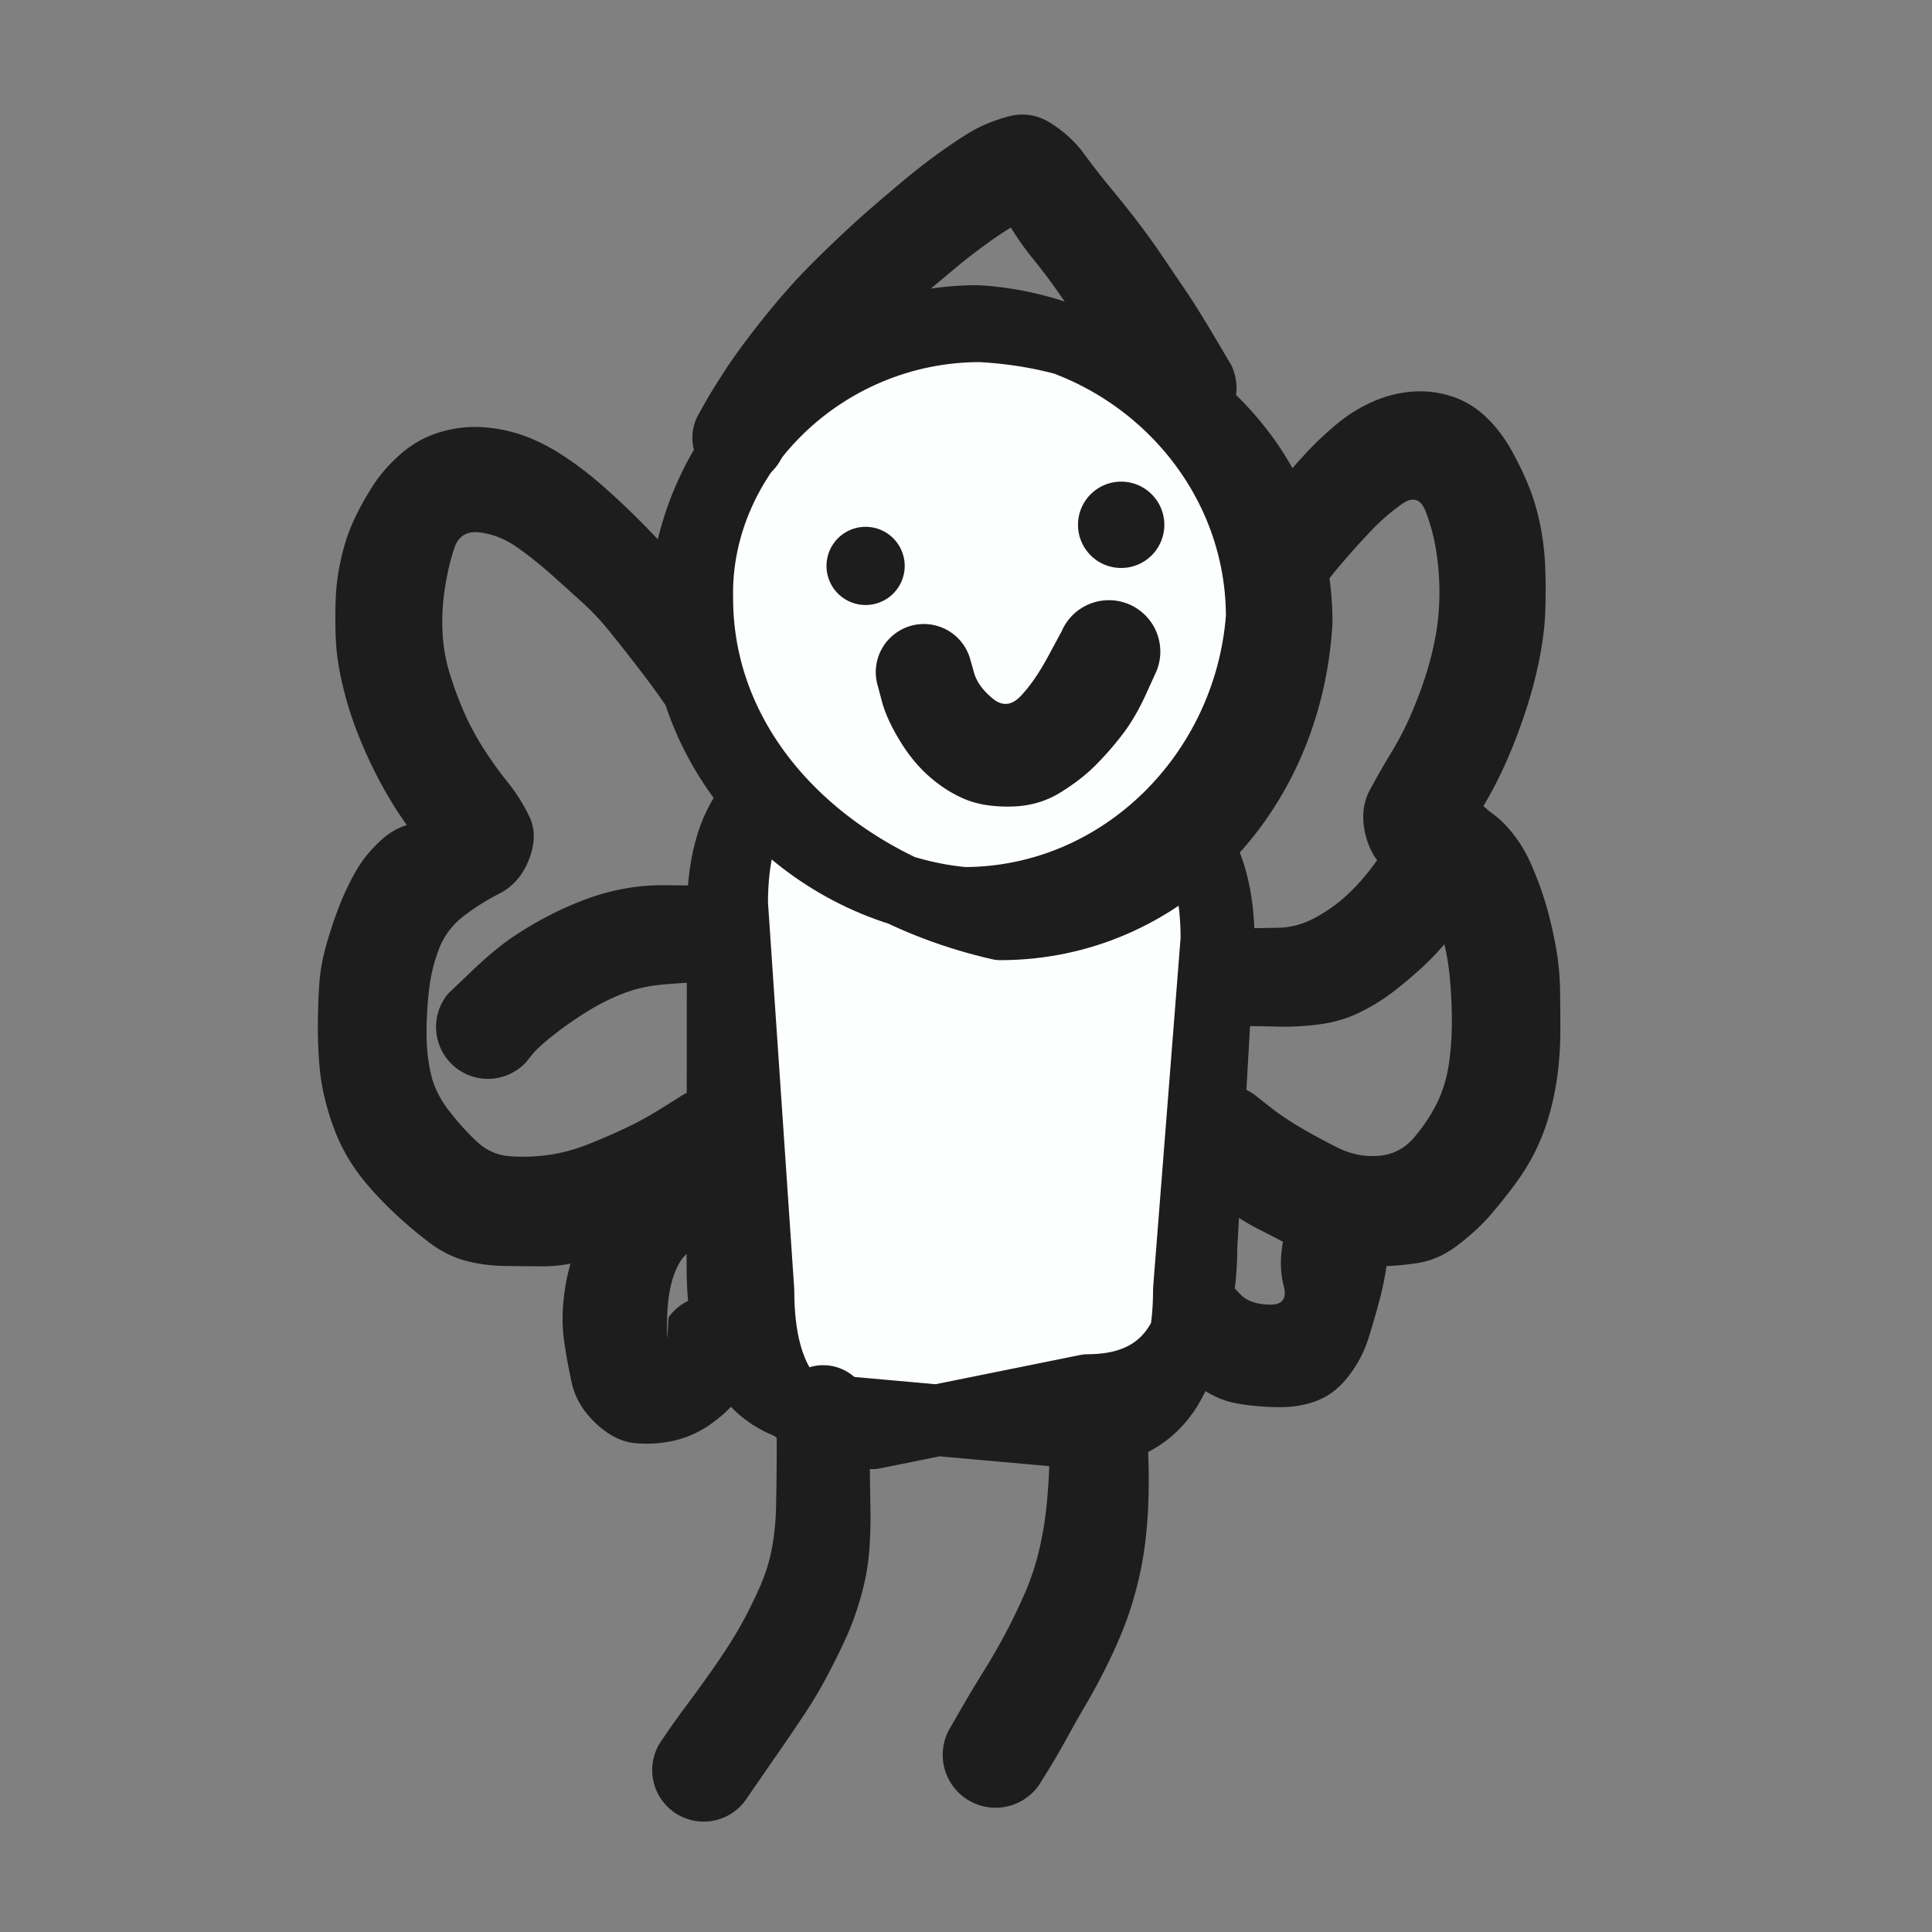 <svg xmlns="http://www.w3.org/2000/svg" direction="ltr" width="94.614" height="94.614" viewBox="-823.512 636.611 94.614 94.614" stroke-linecap="round" stroke-linejoin="round" data-color-mode="light" class="tl-container tl-theme__force-sRGB tl-theme__light" style="background-color: transparent;"><rect x="-823.512" y="636.611" width="94.614" height="94.614" fill="#808080" stroke="none"/><defs><clipPath id="_export_6_r17a__shape_LOP9B7KaWSDjtRtJRJ_BQ"><path d="M-34.158,-58.801L60.456,-58.801L60.456,35.814L-34.158,35.814Z"/></clipPath><clipPath id="_export_6_r17a__shape_lMCUiMz-GE_qMUcRjMgcW"><path d="M-58.523,-64.513L36.091,-64.513L36.091,30.101L-58.523,30.101Z"/></clipPath><clipPath id="_export_6_r17a__shape_ah8qK-sbKnBHj9fdn-dO2"><path d="M-34.632,-33.404L59.982,-33.404L59.982,61.21L-34.632,61.21Z"/></clipPath><clipPath id="_export_6_r17a__shape_kW0qWkqdNaQPOMBsP8OJZ"><path d="M-59.961,-32.142L34.653,-32.142L34.653,62.472L-59.961,62.472Z"/></clipPath><clipPath id="_export_6_r17a__shape_JJsc3cSFPGkyyfR8DaLBs"><path d="M-36.28,-38.359L58.334,-38.359L58.334,56.255L-36.28,56.255Z"/></clipPath><clipPath id="_export_6_r17a__shape_K7h7Soz3f1ZYi3r3PIu5M"><path d="M-34.353,-16.243L60.261,-16.243L60.261,78.371L-34.353,78.371Z"/></clipPath><clipPath id="_export_6_r17a__shape_EX0lFdzKSFPveo9hLDznT"><path d="M-42.39,-27.714L52.224,-27.714L52.224,66.9L-42.39,66.9Z"/></clipPath><clipPath id="_export_6_r17a__shape_VYcrPQy1iUtbChsIvVuuI"><path d="M-54.906,-25.701L39.708,-25.701L39.708,68.913L-54.906,68.913Z"/></clipPath><clipPath id="_export_6_r17a__shape_AiMpOsYZJ6GPkDebr7sVA"><path d="M-40.316,-69.154L54.298,-69.154L54.298,25.46L-40.316,25.46Z"/></clipPath><clipPath id="_export_6_r17a__shape_V3-pdmw8fzsOGfm2FOeFH"><path d="M-53.816,-69.449L40.798,-69.449L40.798,25.165L-53.816,25.165Z"/></clipPath><clipPath id="_export_6_r17a__shape_IZ_-9j75QsU_okv3K6Fng"><path d="M-60.28,-47.854L34.334,-47.854L34.334,46.76L-60.28,46.76Z"/></clipPath><clipPath id="_export_6_r17a__shape_A7QdNnnAxmEgrZVMR17-i"><path d="M-34.863,-45.741L59.751,-45.741L59.751,48.873L-34.863,48.873Z"/></clipPath><clipPath id="_export_6_r17a__shape_mvccB9XR8dR0XnW_aLNr2"><path d="M-45.245,-32.916L49.369,-32.916L49.369,61.698L-45.245,61.698Z"/></clipPath><clipPath id="_export_6_r17a__shape_SaZRvEesDz2G6u-3ZYeSy"><path d="M-36.205,-21.433L58.409,-21.433L58.409,73.181L-36.205,73.181Z"/></clipPath></defs><g transform="matrix(1, 0, 0, 1, -789.354, 695.411)" opacity="1" clip-path="url(#_export_6_r17a__shape_LOP9B7KaWSDjtRtJRJ_BQ)"><g transform="scale(1)"><path d="M0.414,2.316 T-0.146,2.425 -1.083,3.452 -1.487,5.781 -1.466,6.452 -1.418,5.712 A2.564,2.564 0 0 1 2.758,8.688 T2.148,9.497 0.678,10.921 -1.172,11.755 -3.122,11.865 -5.001,10.883 -6.162,8.903 -6.538,6.823 -6.545,4.738 -6.089,2.672 -5.277,0.88 -4.142,-0.634 -2.642,-1.7 -1.105,-2.201 -0.414,-2.316 A2.352,2.352 0 0 1 0.414,2.316 Z" stroke-linecap="round" fill="#1d1d1d"/></g></g><g transform="matrix(1, 0, 0, 1, -764.989, 701.124)" opacity="1" clip-path="url(#_export_6_r17a__shape_lMCUiMz-GE_qMUcRjMgcW)"><g transform="scale(1)"><path d="M1.758,-1.616 T2.212,-1.134 3.625,-0.622 4.348,-1.512 4.267,-3.445 4.422,-4.458 A2.585,2.585 0 0 1 9.578,-4.082 T9.442,-2.98 9.057,-0.928 8.497,1.015 7.529,2.866 6.004,4.07 4.03,4.399 1.97,4.2 0.082,3.321 -1.304,2.121 -1.758,1.616 A2.388,2.388 0 0 1 1.758,-1.616 Z" stroke-linecap="round" fill="#1d1d1d"/></g></g><g transform="matrix(1, 0, 0, 1, -788.88, 670.014)" opacity="1" clip-path="url(#_export_6_r17a__shape_ah8qK-sbKnBHj9fdn-dO2)"><g transform="scale(1)"><path d="M-1.891,1.342 T-2.275,0.788 -3.413,-0.745 -4.786,-2.488 -6.103,-3.889 -7.636,-5.27 -9.322,-6.61 -11.13,-7.328 -12.384,-6.56 -12.848,-4.573 -12.959,-2.419 -12.597,-0.383 -11.901,1.487 -10.95,3.256 -9.772,4.899 -8.712,6.579 -8.718,8.666 -10.178,10.359 -11.986,11.509 -13.147,13.101 -13.629,15.142 -13.742,17.267 -13.522,19.222 -12.656,20.976 -11.294,22.491 -9.632,23.224 -7.724,23.15 -5.768,22.611 -3.928,21.808 -2.21,20.857 -1.337,20.309 A2.653,2.653 0 0 1 1.597,24.731 T0.104,25.635 -2.273,26.911 -4.111,27.677 -6.078,28.342 -8.049,28.611 -9.989,28.591 -11.877,28.325 -13.637,27.426 -15.276,26.041 -16.691,24.558 -17.766,22.986 -18.538,21.083 -18.966,19.013 -19.066,16.915 -18.998,14.821 -18.644,12.839 -18.017,10.969 -17.209,9.269 -15.959,7.733 -14.228,6.899 -13.262,7.835 -13.839,8.16 -15.019,6.556 -16.145,4.648 -17.125,2.485 -17.851,0.159 -18.184,-2.055 -18.191,-4.075 -17.915,-6.106 -17.282,-7.974 -16.358,-9.635 -14.994,-11.181 -13.117,-12.228 -11.037,-12.485 -9.024,-12.082 -7.105,-11.122 -5.338,-9.799 -3.709,-8.306 -2.162,-6.715 -0.726,-4.945 0.535,-3.205 1.496,-1.887 1.891,-1.342 A2.319,2.319 0 0 1 -1.891,1.342 Z" stroke-linecap="round" fill="#1d1d1d"/></g></g><g transform="matrix(1, 0, 0, 1, -763.551, 668.753)" opacity="1" clip-path="url(#_export_6_r17a__shape_kW0qWkqdNaQPOMBsP8OJZ)"><g transform="scale(1)"><path d="M-2.023,-1.156 T-1.689,-1.727 -0.883,-3.104 0.17,-4.92 1.375,-6.773 2.675,-8.44 4.049,-10.009 5.546,-11.41 7.279,-12.476 9.185,-12.962 11.097,-12.743 12.791,-11.74 14.105,-10.008 14.992,-8.11 15.502,-6.247 15.717,-4.234 15.714,-2.197 15.447,0.023 14.844,2.398 14.036,4.622 13.11,6.581 12.107,8.276 11.392,7.837 12.227,7.139 13.934,8.445 15.037,10.213 15.751,12.169 16.227,14.2 16.438,16.313 16.452,18.36 16.331,20.351 15.95,22.309 15.267,24.151 14.244,25.837 13.017,27.373 11.446,28.824 9.457,29.712 7.465,29.872 5.427,29.671 3.481,28.999 1.673,28.053 -0.54,26.619 -1.806,25.663 A2.663,2.663 0 0 1 1.586,21.557 T2.232,22.066 3.725,23.074 5.542,24.058 7.552,24.462 9.286,23.567 10.412,21.875 10.995,19.949 11.139,17.78 11.023,15.585 10.632,13.585 9.735,11.94 8.184,10.631 6.922,8.778 7.137,6.518 8.196,4.673 9.133,2.859 9.864,0.915 10.35,-1.036 10.531,-3.053 10.377,-5.133 9.856,-7.098 8.691,-7.456 7.203,-6.169 5.755,-4.563 4.471,-2.881 3.308,-1.041 2.346,0.578 2.023,1.156 A2.33,2.33 0 0 1 -2.023,-1.156 Z" stroke-linecap="round" fill="#1d1d1d"/></g></g><g transform="matrix(1, 0, 0, 1, -787.232, 674.97)" opacity="1" clip-path="url(#_export_6_r17a__shape_JJsc3cSFPGkyyfR8DaLBs)"><path fill="#fcfffe" d="M 5.586 0 L 16.758 0 Q 22.344 0 22.344 7 L 22.344 23.82 Q 22.344 30.82 16.758 30.82 L 5.586 30.82 Q 0 30.82 0 23.82 L 0 7 Q 0 0 5.586 0"/><path stroke-width="3.5" d="M 4.693 -0.607 L 17.701 0.626 Q 23.287 0.626 23.287 7.626 L 21.938 24.795 Q 21.938 31.795 16.352 31.795 L 4.68 30.752 Q -0.905 30.752 -0.905 23.752 L -0.893 6.393 Q -0.893 -0.607 4.693 -0.607 M 5.165 -1.115 L 17.829 0.891 Q 23.416 0.891 23.416 7.891 L 22.562 22.711 Q 22.562 29.711 16.976 29.711 L 6.453 31.838 Q 0.867 31.838 0.867 24.838 L -0.421 5.885 Q -0.421 -1.115 5.165 -1.115" fill="none" stroke="#1d1d1d"/></g><g transform="matrix(1, 0, 0, 1, -789.159, 652.854)" opacity="1" clip-path="url(#_export_6_r17a__shape_K7h7Soz3f1ZYi3r3PIu5M)"><path fill="#fcfffe" d="M 0 14.013 C 0 6.274 6.274 0 14.013 0 C 21.752 0 28.025 6.274 28.025 14.013 C 28.025 21.752 21.752 28.025 14.013 28.025 C 6.274 28.025 0 21.752 0 14.013"/><path stroke-width="3.5" d="M -0.201 13.062 C -0.363 6.013 5.911 -0.261 13.65 -0.261 C 22.877 0.216 29.151 6.49 29.151 14.229 C 28.641 22.754 22.367 29.028 14.628 29.028 C 6.072 27.075 -0.201 20.801 -0.201 13.062 M -0.818 13.279 C -0.485 5.747 5.789 -0.527 13.528 -0.527 C 21.159 -0.045 27.433 6.229 27.433 13.968 C 26.858 21.696 20.585 27.969 12.846 27.969 C 5.455 27.291 -0.818 21.018 -0.818 13.279" fill="none" stroke="#1d1d1d"/></g><g transform="matrix(1, 0, 0, 1, -781.122, 664.325)" opacity="1" clip-path="url(#_export_6_r17a__shape_EX0lFdzKSFPveo9hLDznT)"><g transform="scale(1)"><path d="M 0 0 m -1.914, 0 a 1.914,1.914 0 1,1 3.829,0 a 1.914,1.914 0 1,1 -3.829,0" stroke-linecap="round" fill="#1d1d1d"/></g></g><g transform="matrix(1, 0, 0, 1, -768.606, 662.312)" opacity="1" clip-path="url(#_export_6_r17a__shape_VYcrPQy1iUtbChsIvVuuI)"><g transform="scale(1)"><path d="M 0 0 m -2.114, 0 a 2.114,2.114 0 1,1 4.228,0 a 2.114,2.114 0 1,1 -4.228,0" stroke-linecap="round" fill="#1d1d1d"/></g></g><g transform="matrix(1, 0, 0, 1, -783.196, 705.765)" opacity="1" clip-path="url(#_export_6_r17a__shape_AiMpOsYZJ6GPkDebr7sVA)"><g transform="scale(1)"><path d="M2.297,0 T2.285,0.755 2.281,2.536 2.311,4.641 2.253,6.784 1.865,8.957 1.16,10.951 0.238,12.836 -0.878,14.729 -2.008,16.4 -3.176,18.09 -3.804,19.003 A2.523,2.523 0 0 1 -7.956,16.137 T-7.569,15.575 -6.53,14.138 -5.186,12.259 -4.038,10.439 -3.144,8.651 -2.52,6.7 -2.311,4.641 -2.281,2.536 -2.285,0.755 -2.297,0 A2.297,2.297 0 0 1 2.297,0 Z" stroke-linecap="round" fill="#1d1d1d"/></g></g><g transform="matrix(1, 0, 0, 1, -769.696, 706.06)" opacity="1" clip-path="url(#_export_6_r17a__shape_V3-pdmw8fzsOGfm2FOeFH)"><g transform="scale(1)"><path d="M2.38,0 T2.389,0.604 2.428,2.233 2.412,4.326 2.229,6.385 1.824,8.387 1.214,10.271 0.381,12.133 -0.599,13.959 -1.576,15.682 -2.46,17.205 -2.855,17.847 A2.589,2.589 0 0 1 -7.265,15.133 T-6.723,14.194 -5.623,12.359 -4.577,10.544 -3.647,8.617 -2.943,6.525 -2.57,4.352 -2.428,2.233 -2.389,0.604 -2.38,0 A2.38,2.38 0 0 1 2.38,0 Z" stroke-linecap="round" fill="#1d1d1d"/></g></g><g transform="matrix(1, 0, 0, 1, -763.232, 684.465)" opacity="1" clip-path="url(#_export_6_r17a__shape_IZ_-9j75QsU_okv3K6Fng)"><g transform="scale(1)"><path d="M0,-2.385 T0.705,-2.393 2.351,-2.422 4.187,-2.944 5.763,-4.093 7.076,-5.611 8.239,-7.185 8.77,-7.89 A2.574,2.574 0 0 1 12.85,-4.75 T12.216,-3.889 10.87,-2.12 9.411,-0.522 7.914,0.741 6.267,1.746 4.332,2.311 2.351,2.422 0.705,2.393 0,2.385 A2.385,2.385 0 0 1 0,-2.385 Z" stroke-linecap="round" fill="#1d1d1d"/></g></g><g transform="matrix(1, 0, 0, 1, -788.649, 682.351)" opacity="1" clip-path="url(#_export_6_r17a__shape_A7QdNnnAxmEgrZVMR17-i)"><g transform="scale(1)"><path d="M0,2.36 T-0.653,2.37 -2.383,2.473 -4.362,2.92 -6.104,3.794 -7.721,4.922 -8.794,5.897 -9.089,6.264 A2.541,2.541 0 0 1 -12.911,2.916 T-11.782,1.838 -9.783,0.17 -8.007,-0.888 -6.172,-1.702 -4.268,-2.224 -2.301,-2.39 -0.653,-2.37 0,-2.36 A2.36,2.36 0 0 1 0,2.36 Z" stroke-linecap="round" fill="#1d1d1d"/></g></g><g transform="matrix(1, 0, 0, 1, -778.267, 669.527)" opacity="1" clip-path="url(#_export_6_r17a__shape_mvccB9XR8dR0XnW_aLNr2)"><g transform="scale(1)"><path d="M2.272,-0.622 T2.457,0.032 3.356,1.284 4.748,1.164 6.086,-0.776 6.745,-1.999 A2.519,2.519 0 0 1 11.395,-0.061 T10.882,1.068 9.765,2.997 8.427,4.539 6.64,5.921 4.25,6.583 1.992,6.214 0.255,5.104 -1.197,3.328 -2.052,1.446 -2.272,0.622 A2.355,2.355 0 0 1 2.272,-0.622 Z" stroke-linecap="round" fill="#1d1d1d"/></g></g><g transform="matrix(1, 0, 0, 1, -787.307, 658.044)" opacity="1" clip-path="url(#_export_6_r17a__shape_SaZRvEesDz2G6u-3ZYeSy)"><g transform="scale(1)"><path d="M-2.008,-1.118 T-1.718,-1.638 -0.877,-3.022 0.425,-4.876 1.867,-6.683 3.209,-8.172 4.756,-9.695 6.441,-11.23 8.012,-12.567 9.593,-13.806 11.221,-14.907 13.164,-15.725 15.263,-15.398 16.877,-13.908 18.217,-12.19 19.524,-10.551 20.683,-8.938 21.821,-7.262 23.255,-4.969 24.111,-3.519 A2.631,2.631 0 0 1 19.349,-1.281 T18.726,-2.332 17.586,-4.159 16.55,-5.74 15.485,-7.311 14.339,-8.813 13.164,-10.512 13.748,-11.333 14.045,-10.723 12.316,-9.639 10.666,-8.375 9.168,-7.115 7.665,-5.778 6.031,-4.182 4.559,-2.576 3.26,-0.879 2.297,0.598 2.008,1.118 A2.298,2.298 0 0 1 -2.008,-1.118 Z" stroke-linecap="round" fill="#1d1d1d"/></g></g></svg>